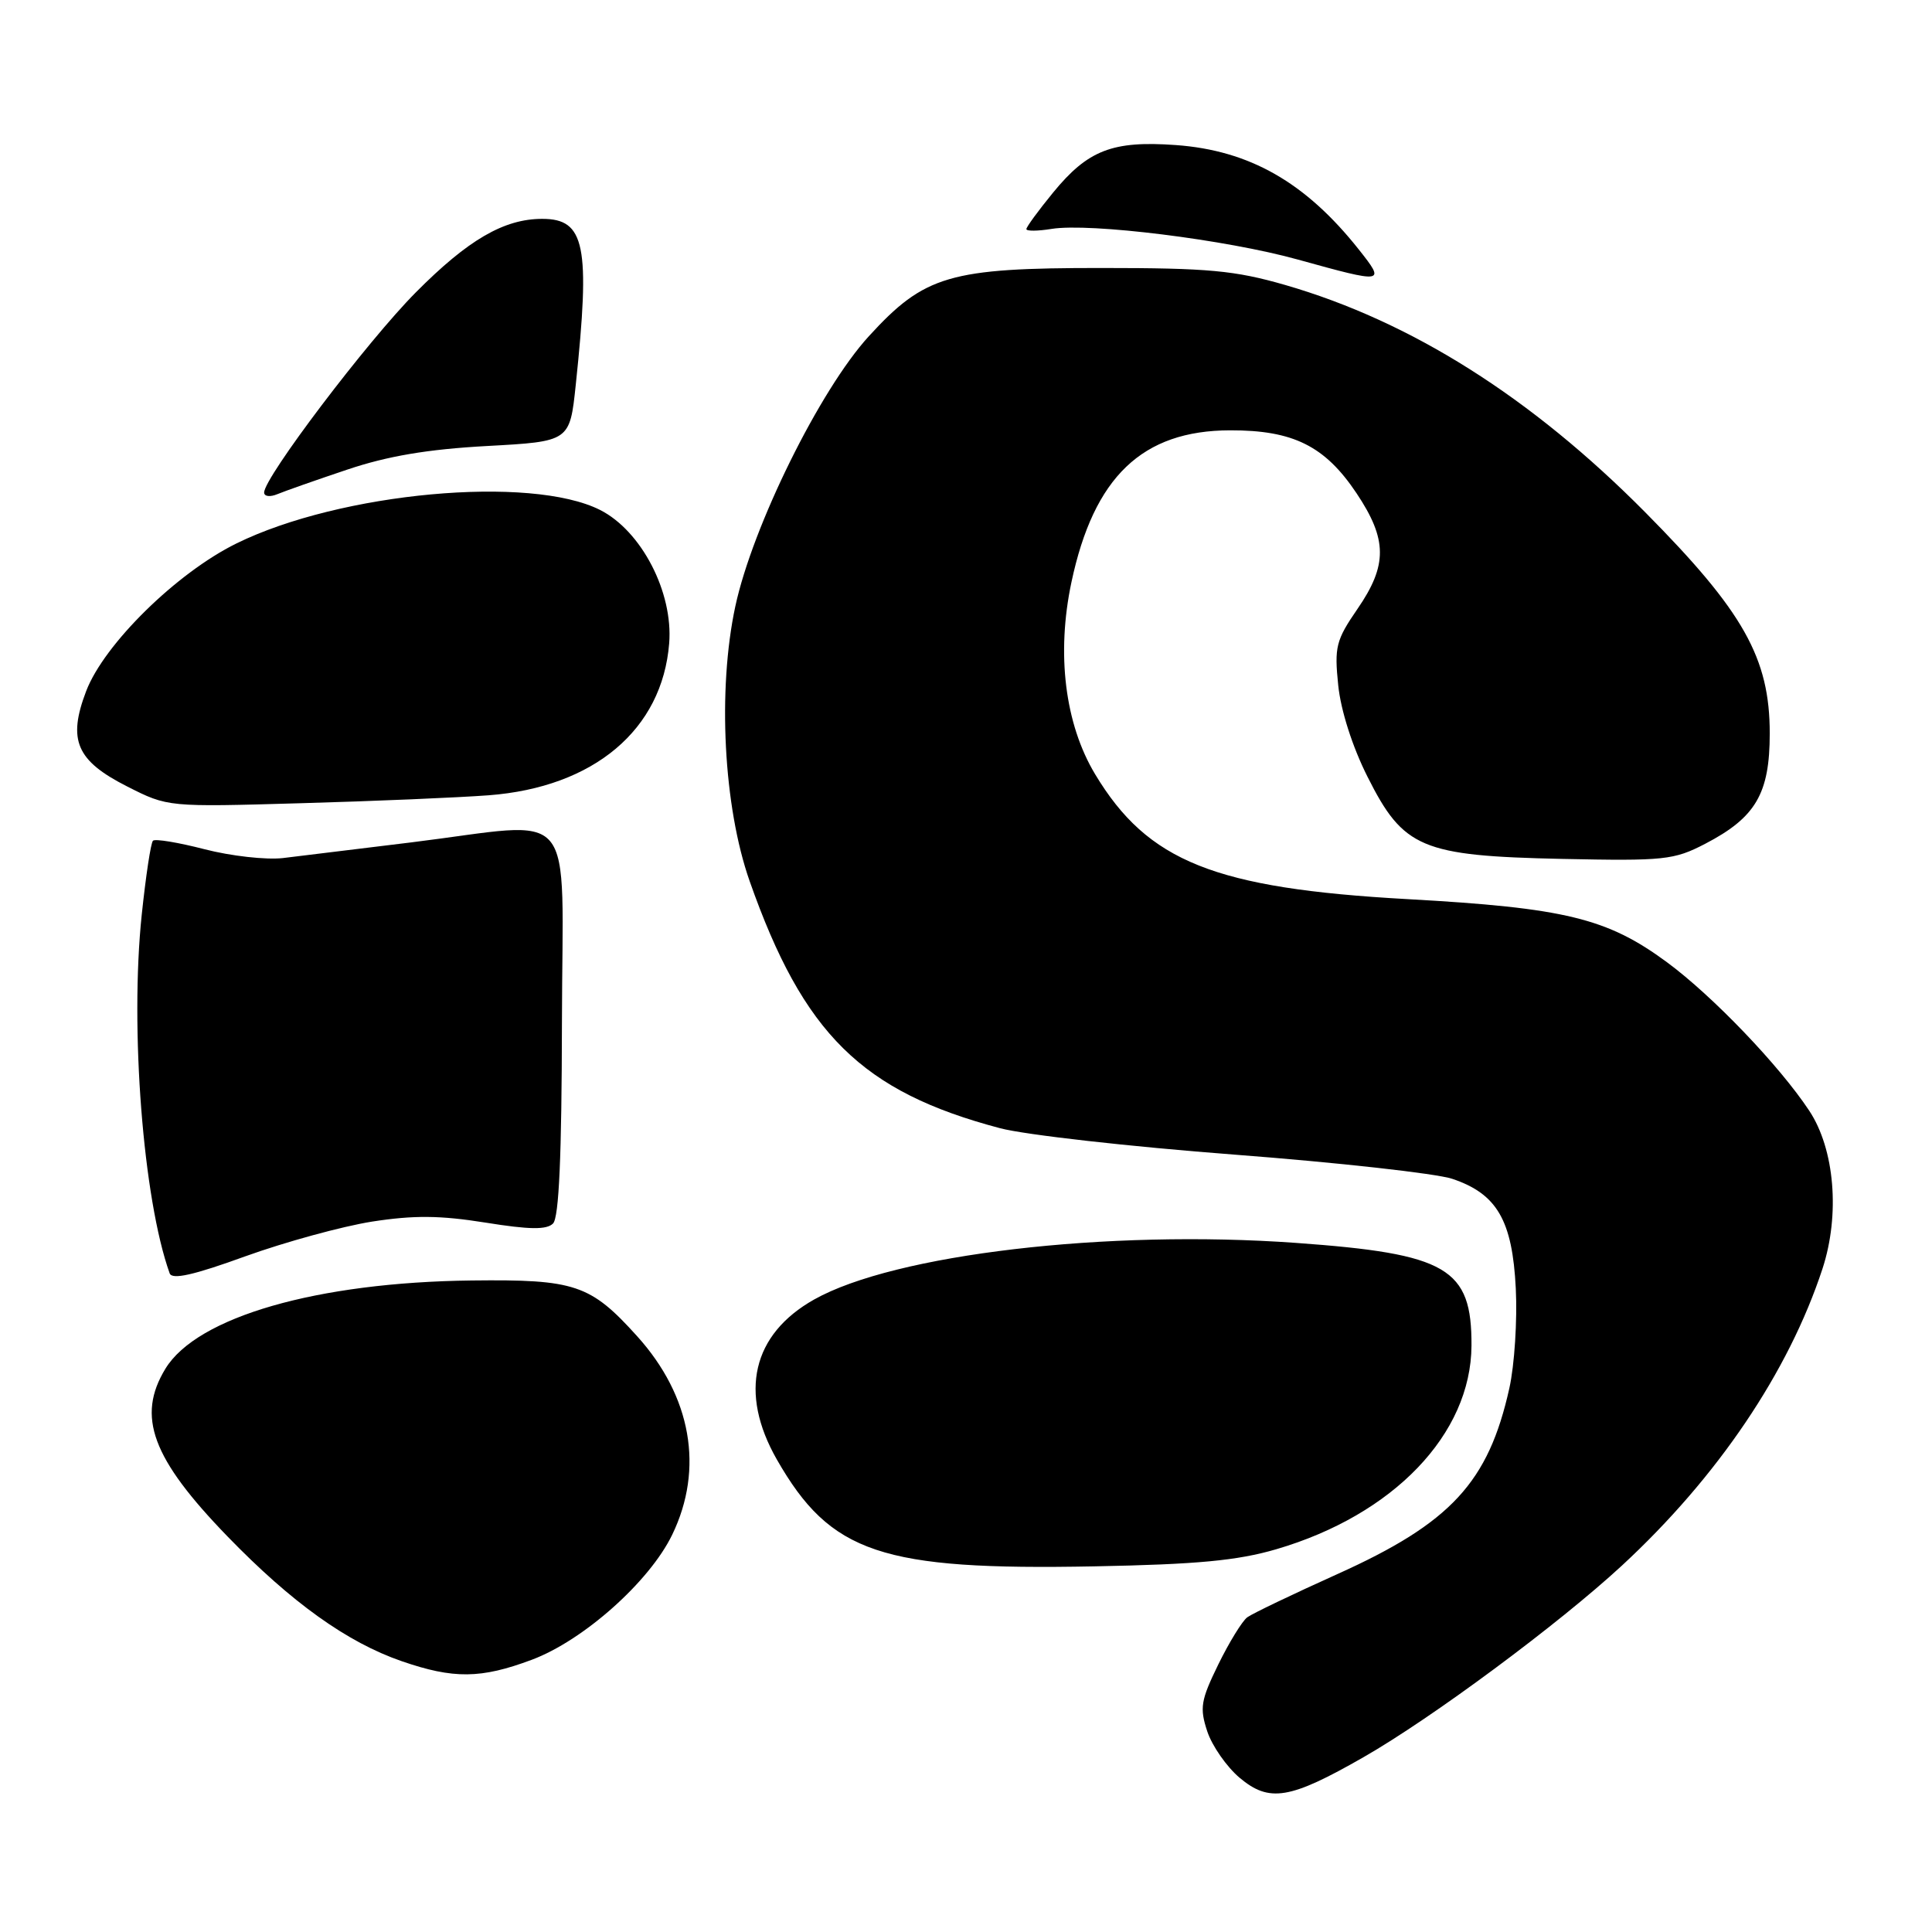 <?xml version="1.0" encoding="UTF-8" standalone="no"?>
<!DOCTYPE svg PUBLIC "-//W3C//DTD SVG 1.1//EN" "http://www.w3.org/Graphics/SVG/1.1/DTD/svg11.dtd" >
<svg xmlns="http://www.w3.org/2000/svg" xmlns:xlink="http://www.w3.org/1999/xlink" version="1.1" viewBox="0 0 256 256">
 <g >
 <path fill="currentColor"
d=" M 180.65 232.85 C 189.71 227.67 206.55 215.18 214.92 207.44 C 227.58 195.73 237.00 181.79 241.49 168.11 C 243.83 160.95 243.11 152.27 239.73 147.17 C 235.78 141.20 226.93 131.96 220.88 127.50 C 212.96 121.66 207.37 120.30 186.50 119.14 C 160.94 117.72 152.08 114.17 145.11 102.59 C 141.10 95.92 139.96 86.63 141.97 77.15 C 144.93 63.19 151.35 57.04 163.00 57.02 C 171.35 57.00 175.56 59.09 179.75 65.36 C 183.84 71.48 183.87 74.88 179.87 80.69 C 177.02 84.83 176.80 85.73 177.32 90.79 C 177.66 94.14 179.21 98.97 181.20 102.92 C 185.96 112.40 188.35 113.41 207.00 113.81 C 220.52 114.09 221.80 113.96 225.94 111.81 C 232.65 108.32 234.50 105.16 234.50 97.18 C 234.50 87.20 231.03 81.03 218.01 67.89 C 202.89 52.63 186.98 42.59 170.29 37.76 C 163.62 35.84 160.13 35.51 146.00 35.51 C 125.83 35.50 122.51 36.47 115.12 44.56 C 108.65 51.63 99.71 69.74 97.43 80.36 C 95.06 91.43 95.87 106.91 99.33 116.75 C 106.46 137.01 114.20 144.65 132.50 149.49 C 135.80 150.37 149.76 151.94 163.52 152.99 C 177.28 154.04 190.29 155.49 192.43 156.20 C 198.36 158.19 200.40 161.70 200.85 170.73 C 201.06 174.93 200.68 180.87 200.00 183.93 C 197.23 196.42 192.24 201.81 177.20 208.58 C 171.32 211.23 165.95 213.80 165.27 214.30 C 164.60 214.80 162.87 217.61 161.43 220.55 C 159.11 225.30 158.94 226.30 159.97 229.42 C 160.61 231.35 162.54 234.11 164.25 235.56 C 168.19 238.87 170.90 238.43 180.65 232.85 Z  M 70.46 219.93 C 77.31 217.37 86.06 209.58 89.07 203.36 C 93.31 194.60 91.61 185.01 84.42 177.05 C 78.23 170.19 76.19 169.51 62.50 169.67 C 42.01 169.91 26.11 174.49 21.92 181.36 C 18.07 187.68 20.13 193.25 30.14 203.58 C 38.65 212.36 45.99 217.61 53.21 220.11 C 60.10 222.49 63.72 222.45 70.46 219.93 Z  M 169.12 205.28 C 184.65 200.73 194.92 190.02 194.98 178.30 C 195.03 168.03 191.78 166.13 171.72 164.69 C 146.68 162.89 118.53 166.20 107.88 172.19 C 99.68 176.80 97.88 184.54 102.94 193.40 C 110.05 205.82 116.78 208.09 145.00 207.55 C 158.63 207.29 163.96 206.79 169.12 205.28 Z  M 49.29 161.87 C 54.84 161.01 58.31 161.04 64.32 162.00 C 70.17 162.94 72.43 162.97 73.28 162.12 C 74.07 161.33 74.43 153.17 74.46 135.49 C 74.51 106.01 76.89 108.86 54.50 111.62 C 47.35 112.50 39.68 113.44 37.47 113.70 C 35.25 113.95 30.59 113.43 27.11 112.53 C 23.63 111.63 20.55 111.12 20.27 111.40 C 19.98 111.68 19.32 116.09 18.78 121.21 C 17.20 136.30 18.96 158.91 22.48 168.72 C 22.79 169.60 25.65 168.96 32.50 166.47 C 37.77 164.57 45.33 162.50 49.29 161.87 Z  M 64.74 105.38 C 78.69 104.32 87.76 96.69 88.67 85.24 C 89.21 78.48 85.00 70.36 79.53 67.58 C 70.32 62.92 45.08 65.24 31.33 72.01 C 23.40 75.91 13.80 85.35 11.42 91.57 C 8.94 98.07 10.11 100.80 16.87 104.22 C 22.24 106.94 22.24 106.94 39.87 106.43 C 49.57 106.16 60.76 105.68 64.74 105.38 Z  M 46.00 62.23 C 51.34 60.43 56.66 59.53 64.50 59.10 C 75.50 58.50 75.50 58.50 76.29 51.00 C 78.24 32.52 77.53 29.00 71.85 29.00 C 66.78 29.00 62.02 31.77 55.10 38.74 C 48.69 45.19 35.00 63.26 35.00 65.26 C 35.00 65.79 35.79 65.88 36.75 65.48 C 37.71 65.08 41.88 63.61 46.00 62.23 Z  M 180.04 33.05 C 173.00 24.17 165.56 19.92 155.78 19.22 C 147.42 18.62 144.15 19.88 139.53 25.53 C 137.59 27.90 136.00 30.07 136.00 30.36 C 136.00 30.64 137.50 30.63 139.34 30.33 C 144.43 29.51 162.47 31.75 172.00 34.40 C 183.51 37.59 183.62 37.57 180.04 33.05 Z "/>
</g>
</svg>